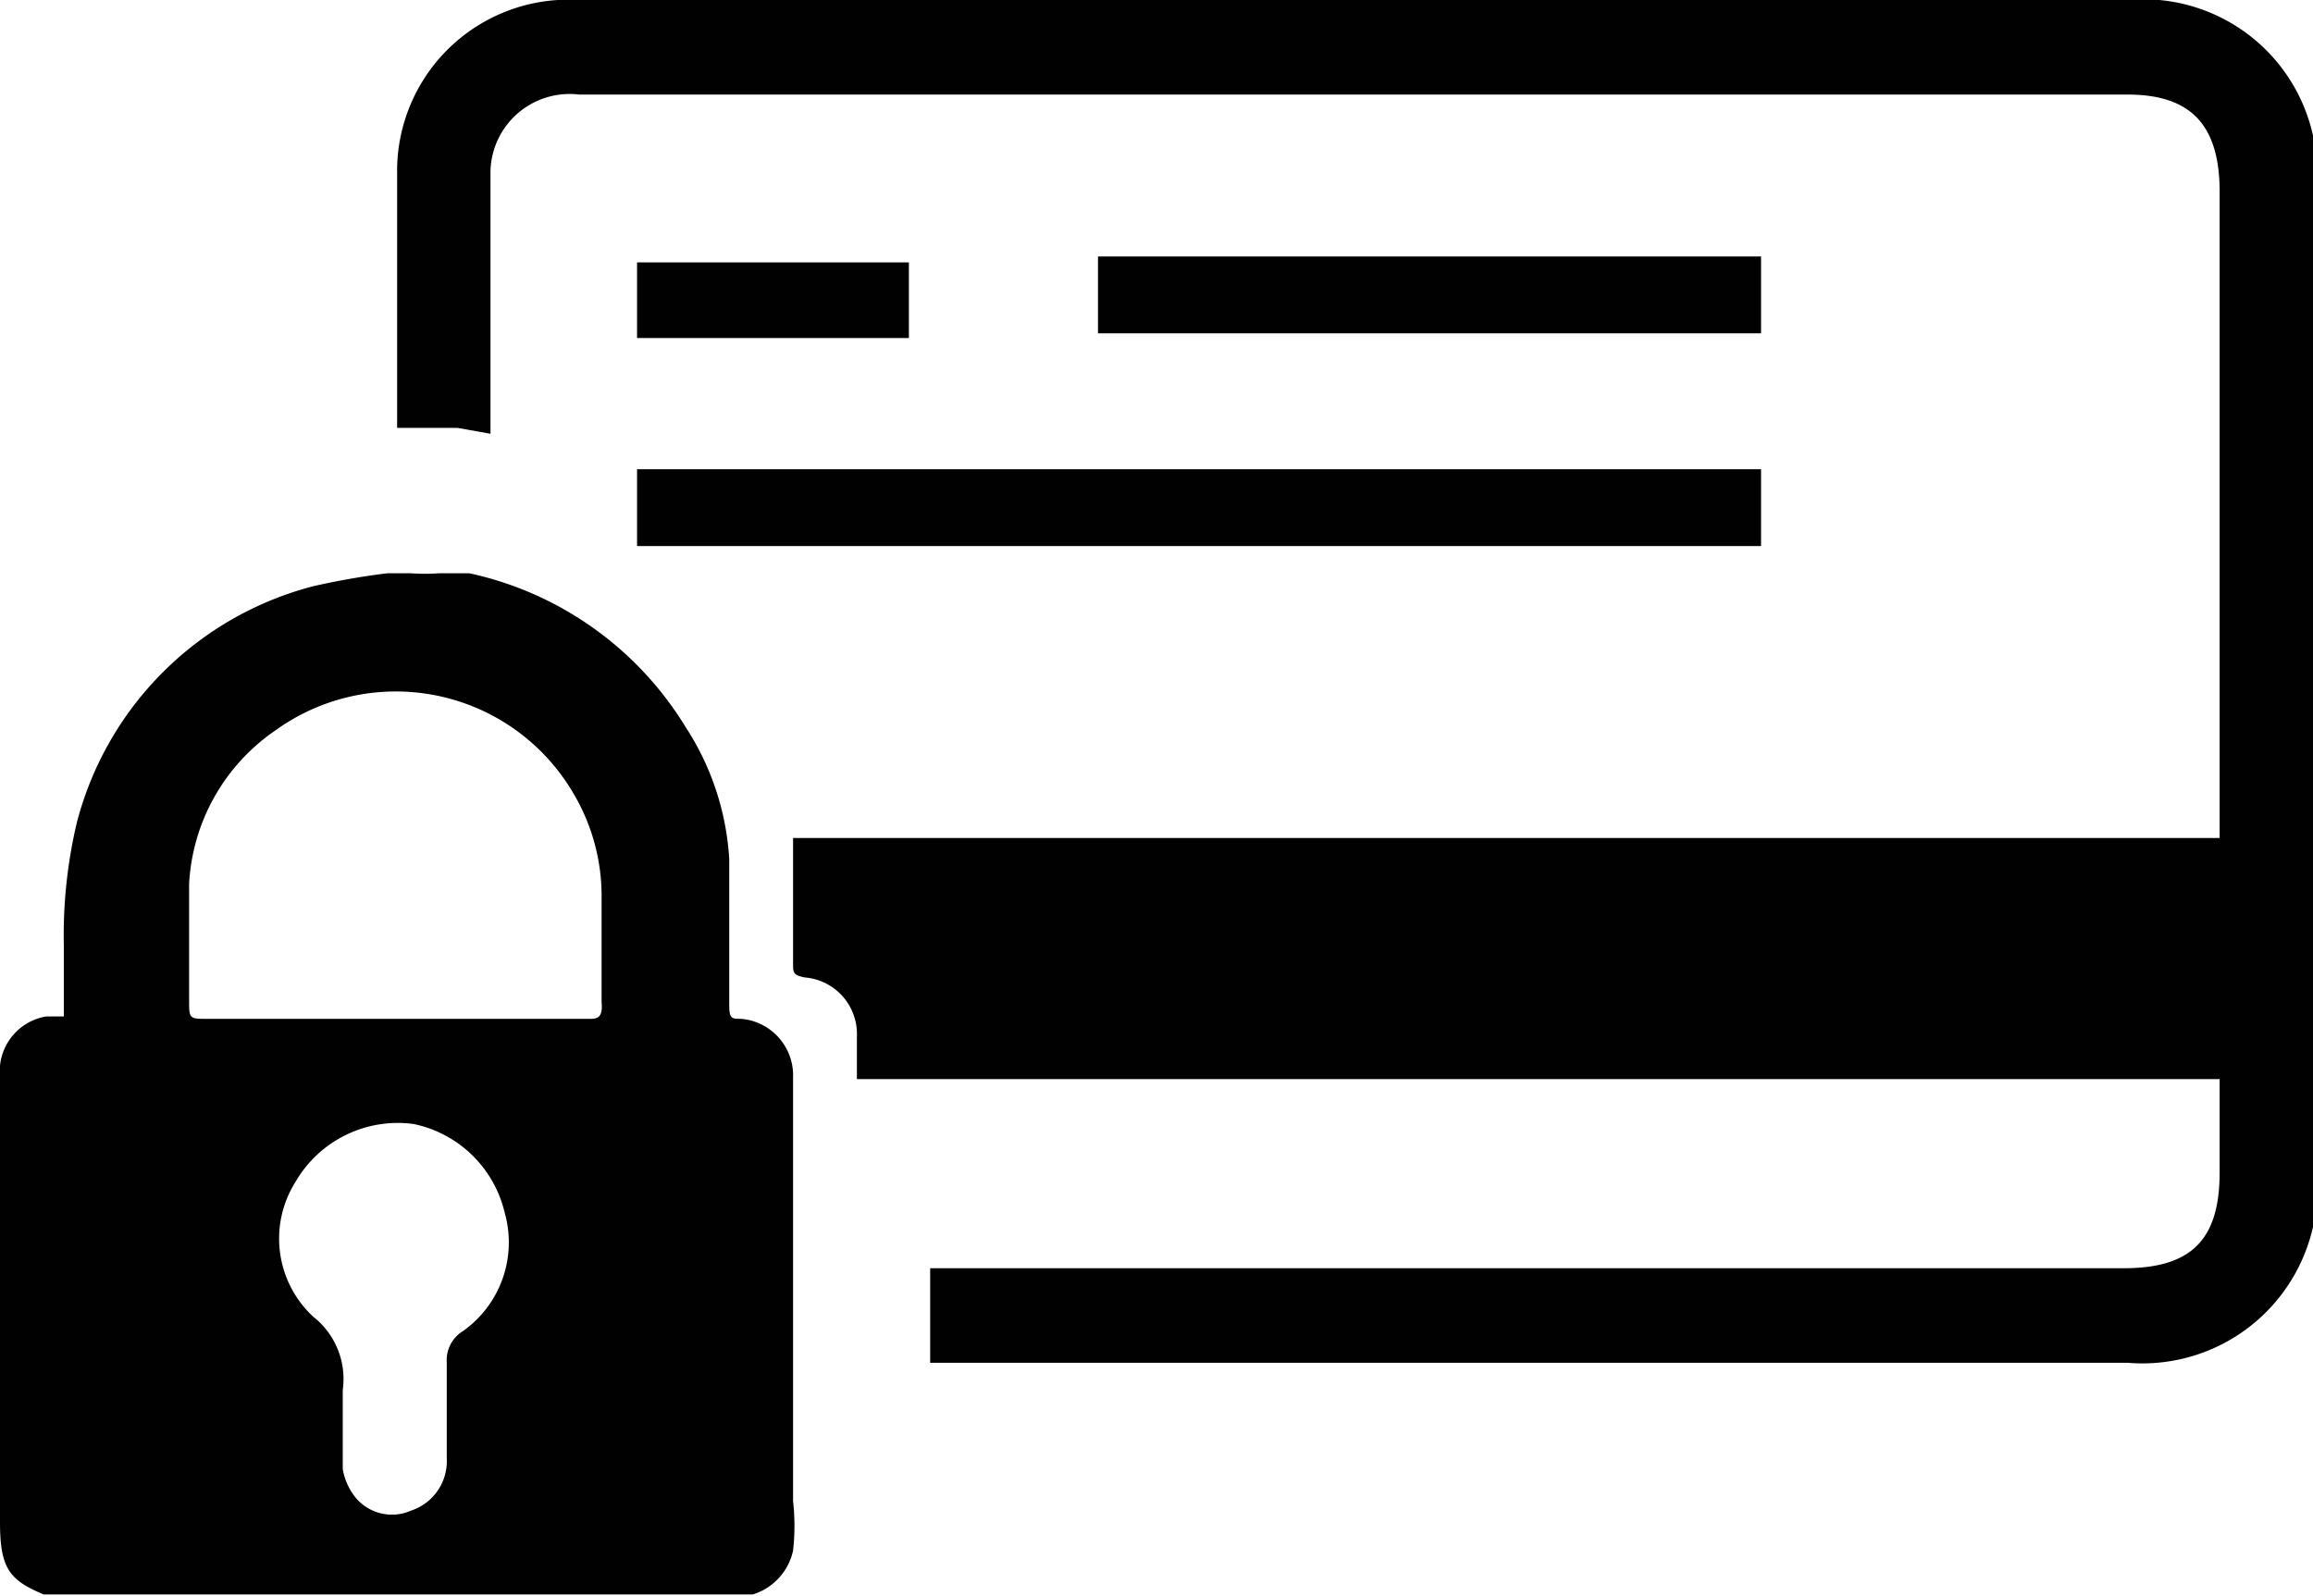 <svg xmlns="http://www.w3.org/2000/svg" viewBox="0 0 19.57 13.5"><defs><style>.cls-1{fill:#010101;}.cls-2{fill:none;}</style></defs><title>payment_system</title><g id="Слой_2" data-name="Слой 2"><g id="Layer_1" data-name="Layer 1"><rect class="cls-1" x="5.39" y="2.22" width="2.3" height="0.64"/><rect class="cls-1" x="5.39" y="3.97" width="9.51" height="0.65"/><rect class="cls-1" x="9.29" y="2.17" width="5.61" height="0.65"/><path class="cls-1" d="M18,0H4.9A1.45,1.45,0,0,0,3.36,1.42c0,.28,0,.56,0,.85V3.62h.22l.29,0,.28.05V2.66c0-.14,0-.27,0-.4,0-.28,0-.55,0-.82A.67.67,0,0,1,4.9.8H18c.53,0,.77.25.78.79V9.92c0,.57-.24.81-.81.81H7.87v.8H18a1.48,1.48,0,0,0,1.6-1.61V1.58A1.47,1.47,0,0,0,18,0Z"/><path class="cls-2" d="M5.1,7.6a1.7,1.7,0,0,0-.24-.88,1.74,1.74,0,0,0-2.52-.53,1.68,1.68,0,0,0-.73,1.3c0,.33,0,.66,0,1,0,.14,0,.14.15.14H5c.09,0,.12,0,.12-.13C5.1,8.2,5.1,7.9,5.1,7.6Z"/><path class="cls-2" d="M3.54,9.5a1,1,0,0,0-1,.49.9.9,0,0,0,.18,1.15.67.67,0,0,1,.25.62v.14h0c0,.18,0,.36,0,.53a.53.53,0,0,0,.1.23.4.4,0,0,0,.46.13.44.44,0,0,0,.3-.44c0-.27,0-.54,0-.81a.29.29,0,0,1,.14-.27.92.92,0,0,0,.39-1A1,1,0,0,0,3.54,9.5Z"/><path class="cls-1" d="M6.71,10.39c0-.42,0-.85,0-1.27a.48.48,0,0,0-.44-.5c-.08,0-.1,0-.1-.12,0-.41,0-.82,0-1.23a2.29,2.29,0,0,0-.37-1.12,2.85,2.85,0,0,0-1.83-1.3l-.25,0a1.72,1.72,0,0,1-.25,0H3.28a6.18,6.18,0,0,0-.63.11,2.79,2.79,0,0,0-2,2A4.15,4.15,0,0,0,.54,8V8.6l-.15,0A.47.47,0,0,0,0,9.11V11.7c0,.39,0,.79,0,1.18s.08.49.37.61h6a.5.5,0,0,0,.34-.37,1.87,1.87,0,0,0,0-.42Zm-2.79.87a.29.29,0,0,0-.14.27c0,.27,0,.54,0,.81a.44.44,0,0,1-.3.44A.4.4,0,0,1,3,12.66a.53.53,0,0,1-.1-.23c0-.17,0-.35,0-.53h0v-.14a.67.67,0,0,0-.25-.62A.9.9,0,0,1,2.5,10a1,1,0,0,1,1-.49,1,1,0,0,1,.77.75A.92.92,0,0,1,3.92,11.26ZM5,8.62H1.75c-.14,0-.15,0-.15-.14,0-.33,0-.66,0-1a1.68,1.68,0,0,1,.73-1.3,1.74,1.74,0,0,1,2.52.53,1.7,1.7,0,0,1,.24.88c0,.3,0,.59,0,.89C5.1,8.59,5.07,8.62,5,8.62Z"/><path class="cls-1" d="M19.57,7.09H6.71c0,.08,0,.65,0,1.06,0,.08,0,.1.1.12a.48.48,0,0,1,.44.5c0,.12,0,.24,0,.36H19.57Z"/></g></g></svg>